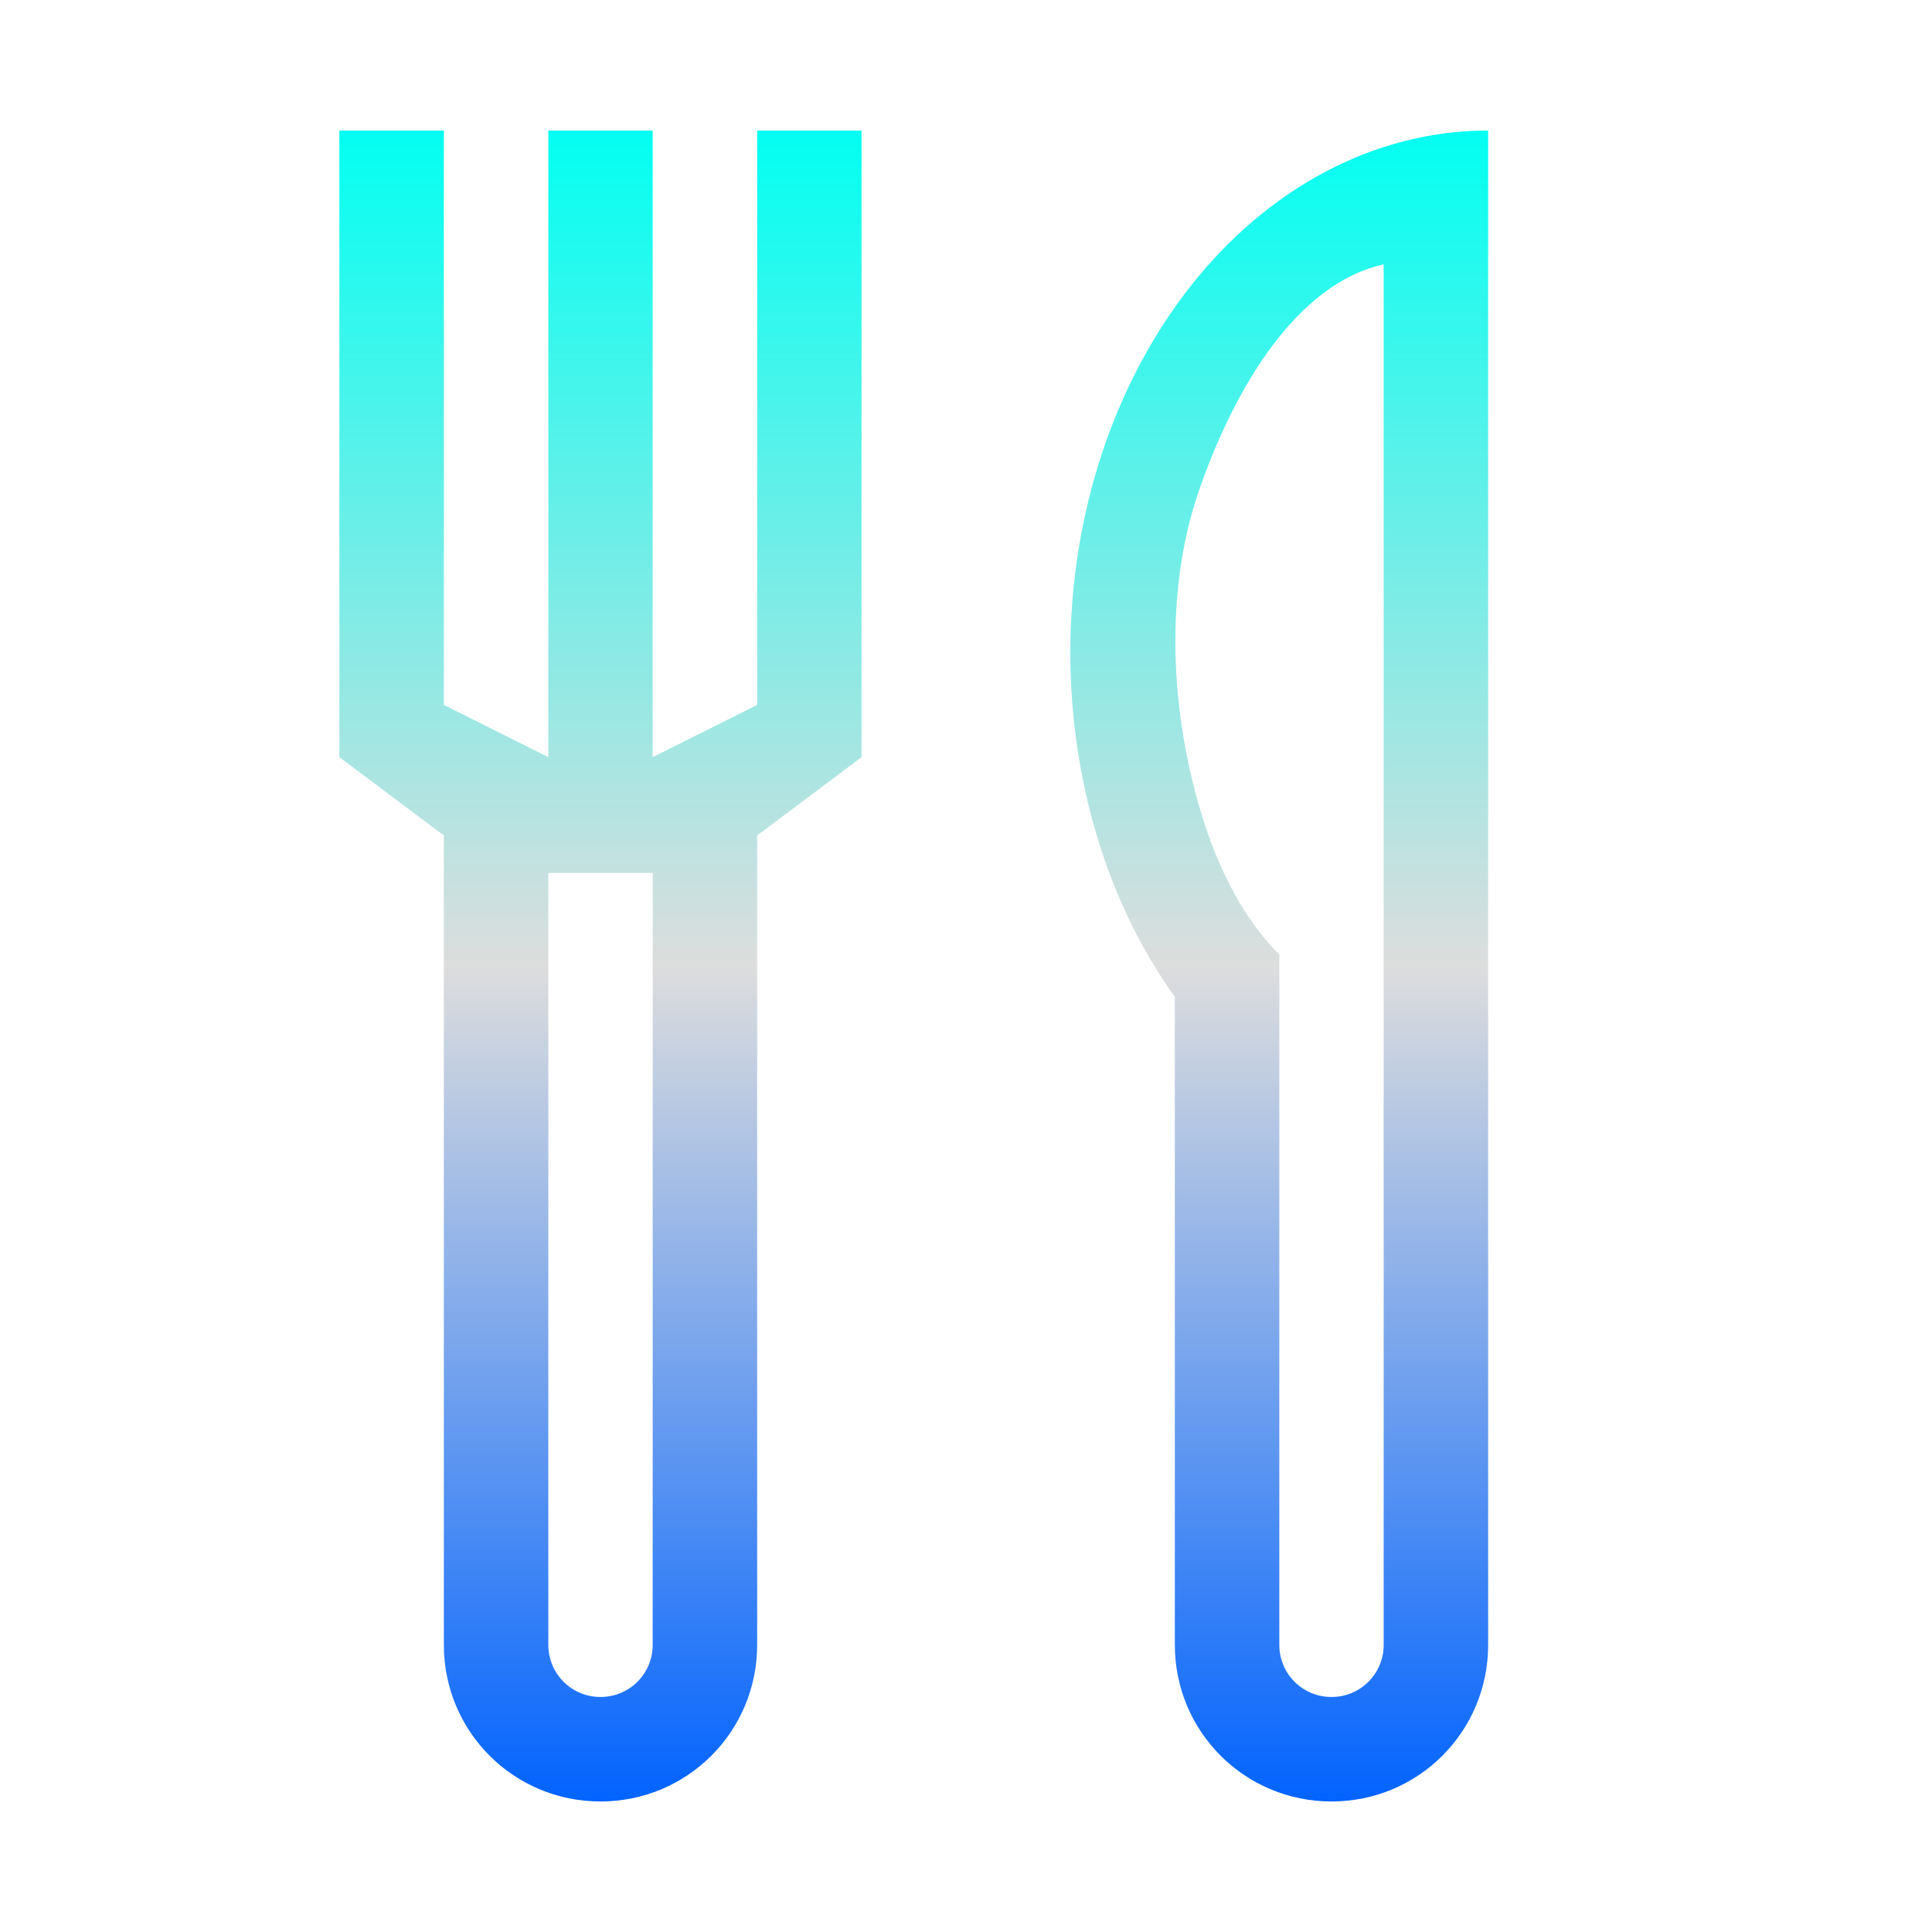 <svg xmlns="http://www.w3.org/2000/svg" xmlns:xlink="http://www.w3.org/1999/xlink" width="64px" height="64px" viewBox="0 0 64 64" version="1.1">
<defs>
<linearGradient id="linear0" gradientUnits="userSpaceOnUse" x1="0" y1="0" x2="0" y2="1" gradientTransform="matrix(17.297,0,0,55.351,11.243,4.324)">
<stop offset="0" style="stop-color:#00fff2;stop-opacity:1;"/>
<stop offset="0.5" style="stop-color:#dddddd;stop-opacity:1;"/>
<stop offset="1" style="stop-color:#0062ff;stop-opacity:1;"/>
</linearGradient>
<linearGradient id="linear1" gradientUnits="userSpaceOnUse" x1="0" y1="0" x2="0" y2="1" gradientTransform="matrix(13.842,0,0,55.351,35.455,4.324)">
<stop offset="0" style="stop-color:#00fff2;stop-opacity:1;"/>
<stop offset="0.5" style="stop-color:#dddddd;stop-opacity:1;"/>
<stop offset="1" style="stop-color:#0062ff;stop-opacity:1;"/>
</linearGradient>
</defs>
<g id="surface1">
<path style=" stroke:none;fill-rule:nonzero;fill:url(#linear0);" d="M 11.242 4.324 L 11.242 25.082 L 14.703 27.676 L 14.703 54.488 C 14.703 57.363 17.016 59.676 19.891 59.676 C 22.766 59.676 25.082 57.363 25.082 54.488 L 25.082 27.676 L 28.539 25.082 L 28.539 4.324 L 25.082 4.324 L 25.082 23.352 L 21.621 25.082 L 21.621 4.324 L 18.164 4.324 L 18.164 25.082 L 14.703 23.352 L 14.703 4.324 Z M 18.164 28.918 L 21.621 28.918 L 21.621 54.488 C 21.621 55.445 20.852 56.215 19.891 56.215 C 18.934 56.215 18.164 55.445 18.164 54.488 Z M 18.164 28.918 "/>
<path style=" stroke:none;fill-rule:nonzero;fill:url(#linear1);" d="M 49.297 4.324 C 44.352 4.324 39.785 7.621 37.312 12.973 C 34.836 18.324 34.836 24.918 37.312 30.27 C 37.773 31.254 38.312 32.176 38.918 33.027 L 38.918 54.488 C 38.918 57.363 41.234 59.676 44.109 59.676 C 46.984 59.676 49.297 57.363 49.297 54.488 Z M 45.836 8.758 L 45.836 54.488 C 45.836 55.445 45.066 56.215 44.109 56.215 C 43.148 56.215 42.379 55.445 42.379 54.488 L 42.379 31.621 C 41.391 30.637 40.578 29.242 40 27.582 C 38.797 24.082 38.5 19.793 39.703 16.293 C 40.906 12.793 42.988 9.383 45.836 8.758 Z M 45.836 8.758 "/>
</g>
</svg>
